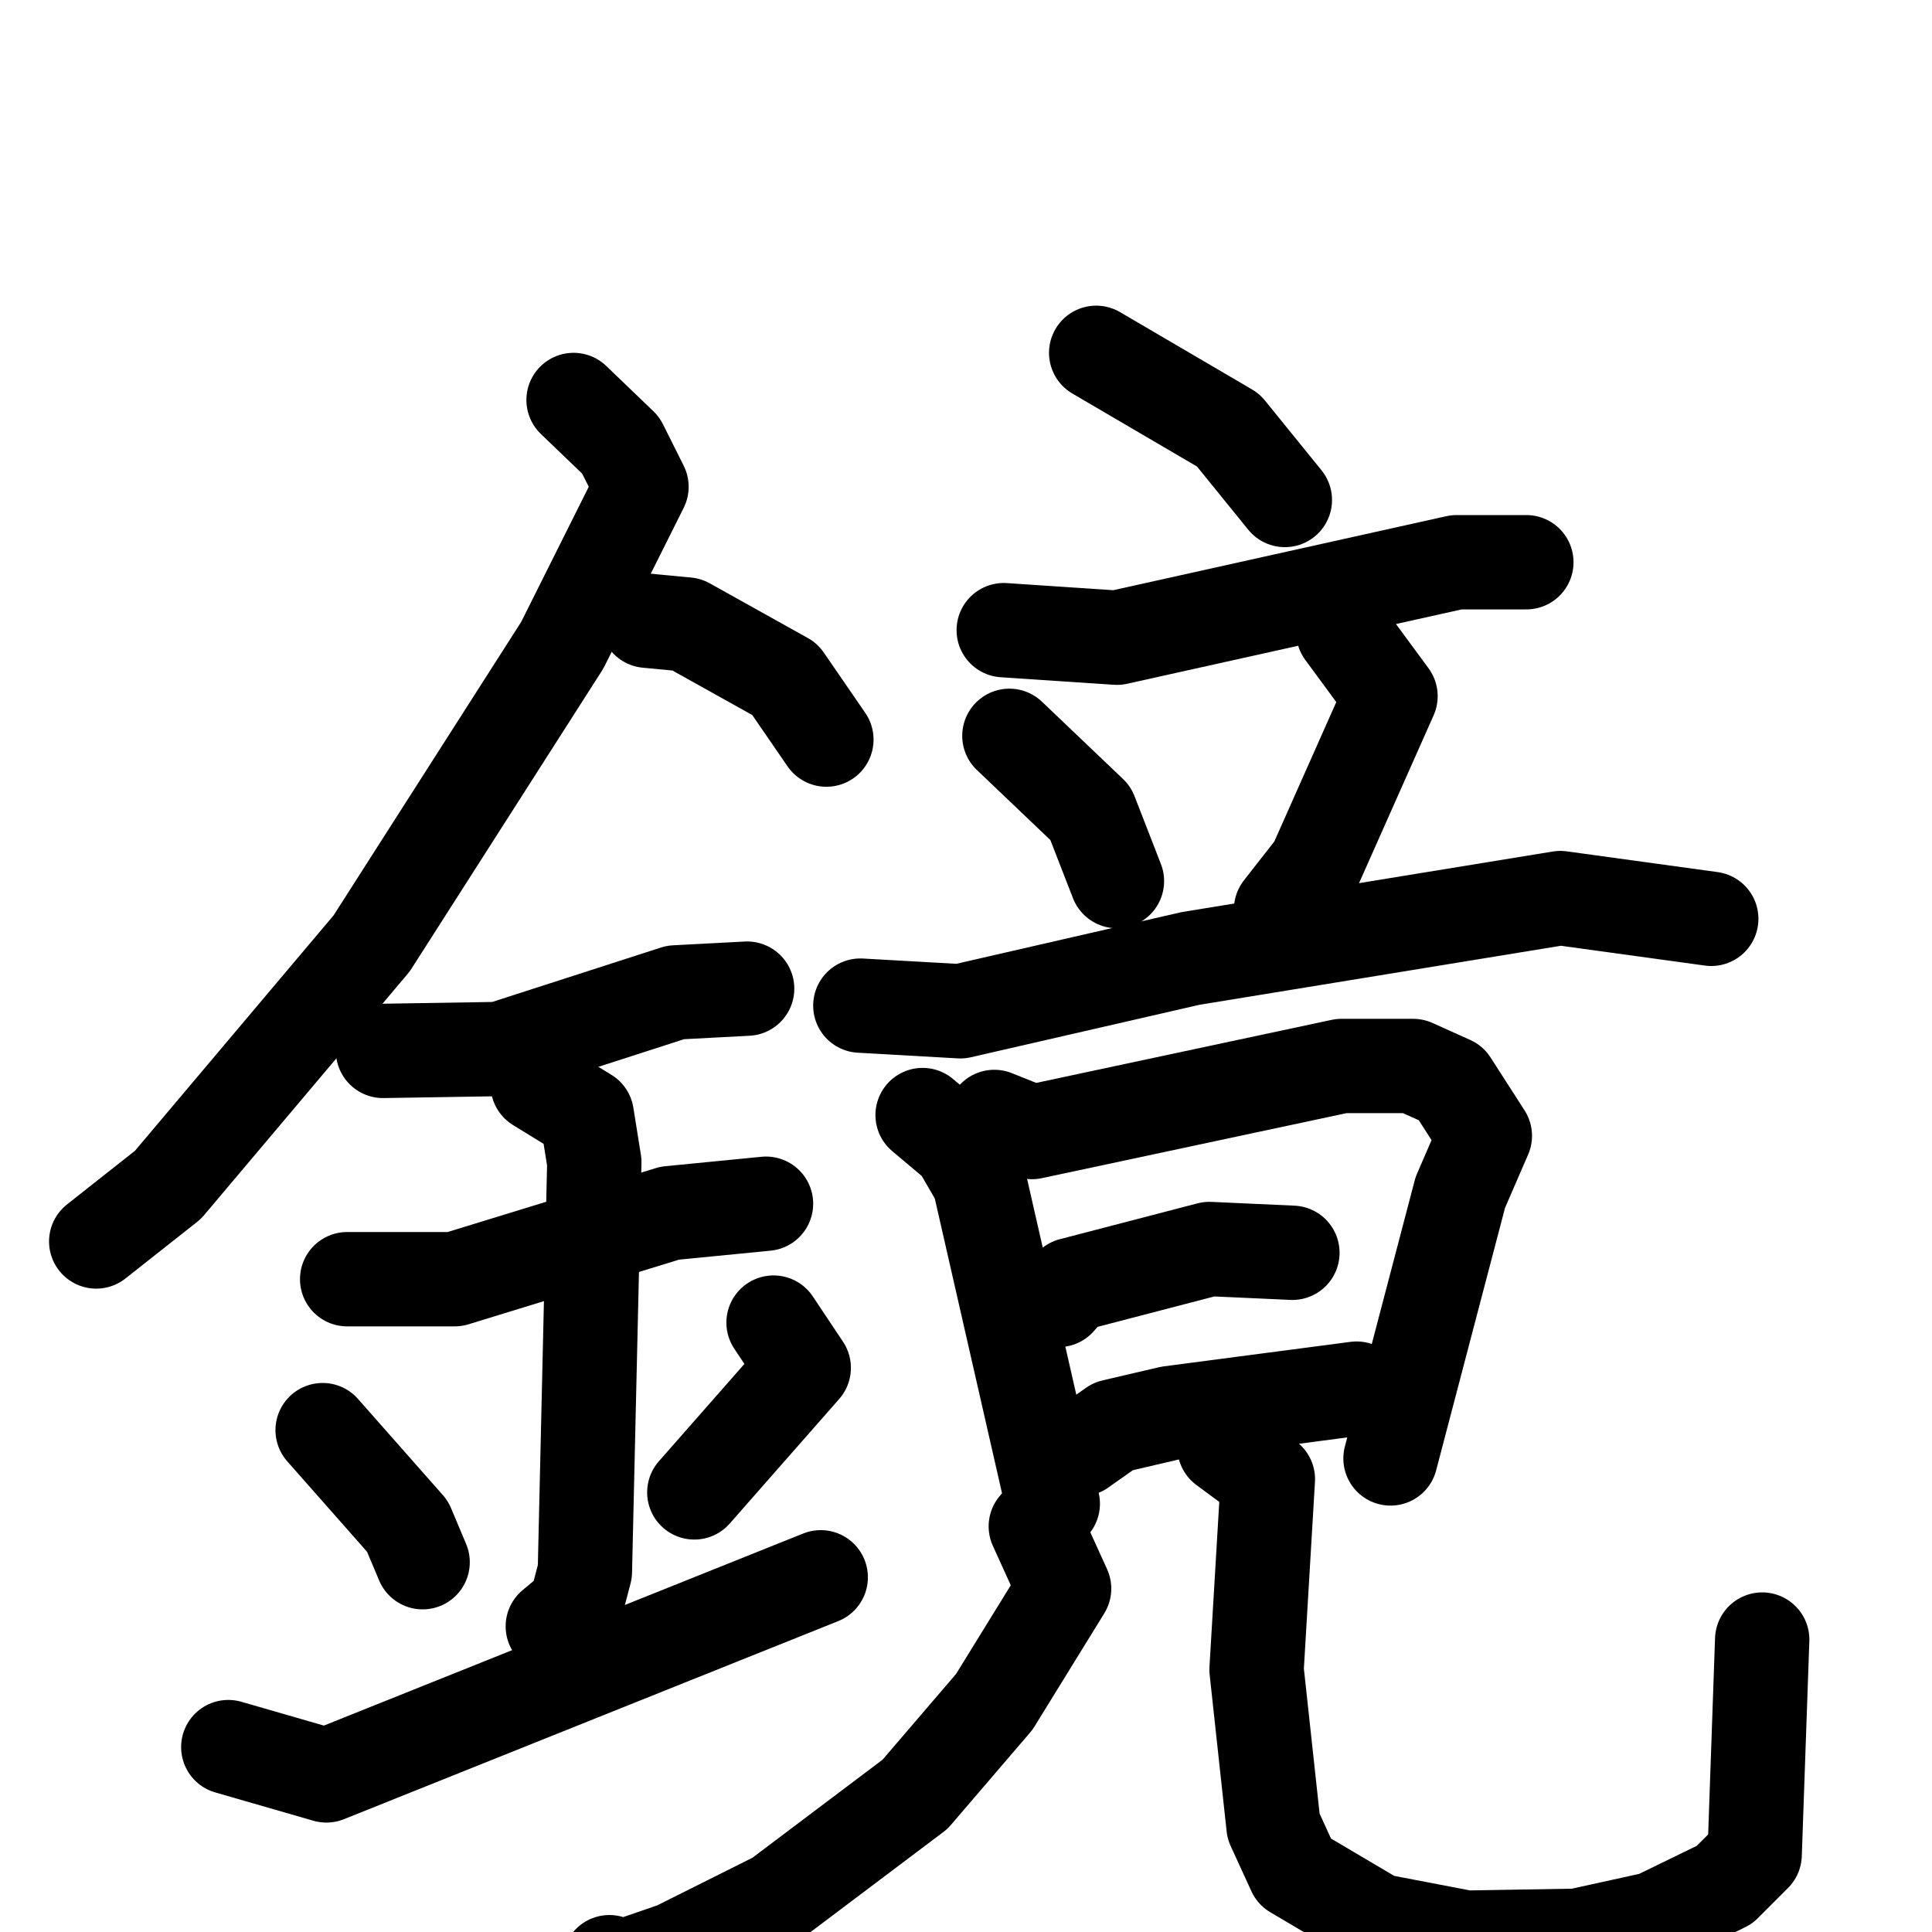 <svg xmlns="http://www.w3.org/2000/svg" viewBox="0 0 1024 1024">
  <g style="fill:none;stroke:#000000;stroke-width:50;stroke-linecap:round;stroke-linejoin:round;" transform="scale(1, 1) translate(0, 0)">
    <path d="M 304.0,212.0 L 329.0,236.0 L 340.0,258.0 L 298.0,342.0 L 197.0,500.0 L 89.0,628.0 L 51.0,658.0"/>
    <path d="M 343.0,329.0 L 364.0,331.0 L 416.0,360.0 L 438.0,392.0"/>
    <path d="M 203.0,557.0 L 265.0,556.0 L 358.0,526.0 L 396.0,524.0"/>
    <path d="M 184.0,678.0 L 241.0,678.0 L 355.0,643.0 L 406.0,638.0"/>
    <path d="M 285.0,575.0 L 311.0,591.0 L 315.0,616.0 L 310.0,833.0 L 305.0,852.0 L 293.0,862.0"/>
    <path d="M 171.0,758.0 L 216.0,809.0 L 224.0,828.0"/>
    <path d="M 410.0,701.0 L 426.0,725.0 L 368.0,791.0"/>
    <path d="M 121.0,926.0 L 173.0,941.0 L 435.0,836.0"/>
    <path d="M 581.0,187.0 L 651.0,228.0 L 681.0,265.0"/>
    <path d="M 532.0,334.0 L 592.0,338.0 L 772.0,298.0 L 809.0,298.0"/>
    <path d="M 535.0,390.0 L 578.0,431.0 L 592.0,467.0"/>
    <path d="M 712.0,335.0 L 737.0,369.0 L 697.0,459.0 L 679.0,482.0"/>
    <path d="M 456.0,533.0 L 509.0,536.0 L 631.0,508.0 L 827.0,476.0 L 907.0,487.0"/>
    <path d="M 489.0,591.0 L 508.0,607.0 L 519.0,626.0 L 558.0,797.0"/>
    <path d="M 527.0,592.0 L 547.0,600.0 L 711.0,565.0 L 749.0,565.0 L 769.0,574.0 L 787.0,602.0 L 774.0,632.0 L 737.0,773.0"/>
    <path d="M 561.0,689.0 L 568.0,681.0 L 641.0,662.0 L 685.0,664.0"/>
    <path d="M 573.0,768.0 L 590.0,756.0 L 620.0,749.0 L 719.0,736.0"/>
    <path d="M 549.0,809.0 L 564.0,842.0 L 527.0,902.0 L 485.0,951.0 L 412.0,1006.0 L 358.0,1033.0 L 329.0,1043.0 L 323.0,1040.0 L 316.0,1048.0"/>
    <path d="M 649.0,767.0 L 672.0,784.0 L 666.0,885.0 L 675.0,968.0 L 686.0,992.0 L 730.0,1018.0 L 777.0,1027.0 L 836.0,1026.0 L 877.0,1017.0 L 914.0,999.0 L 930.0,983.0 L 934.0,869.0"/>
  </g>
</svg>
